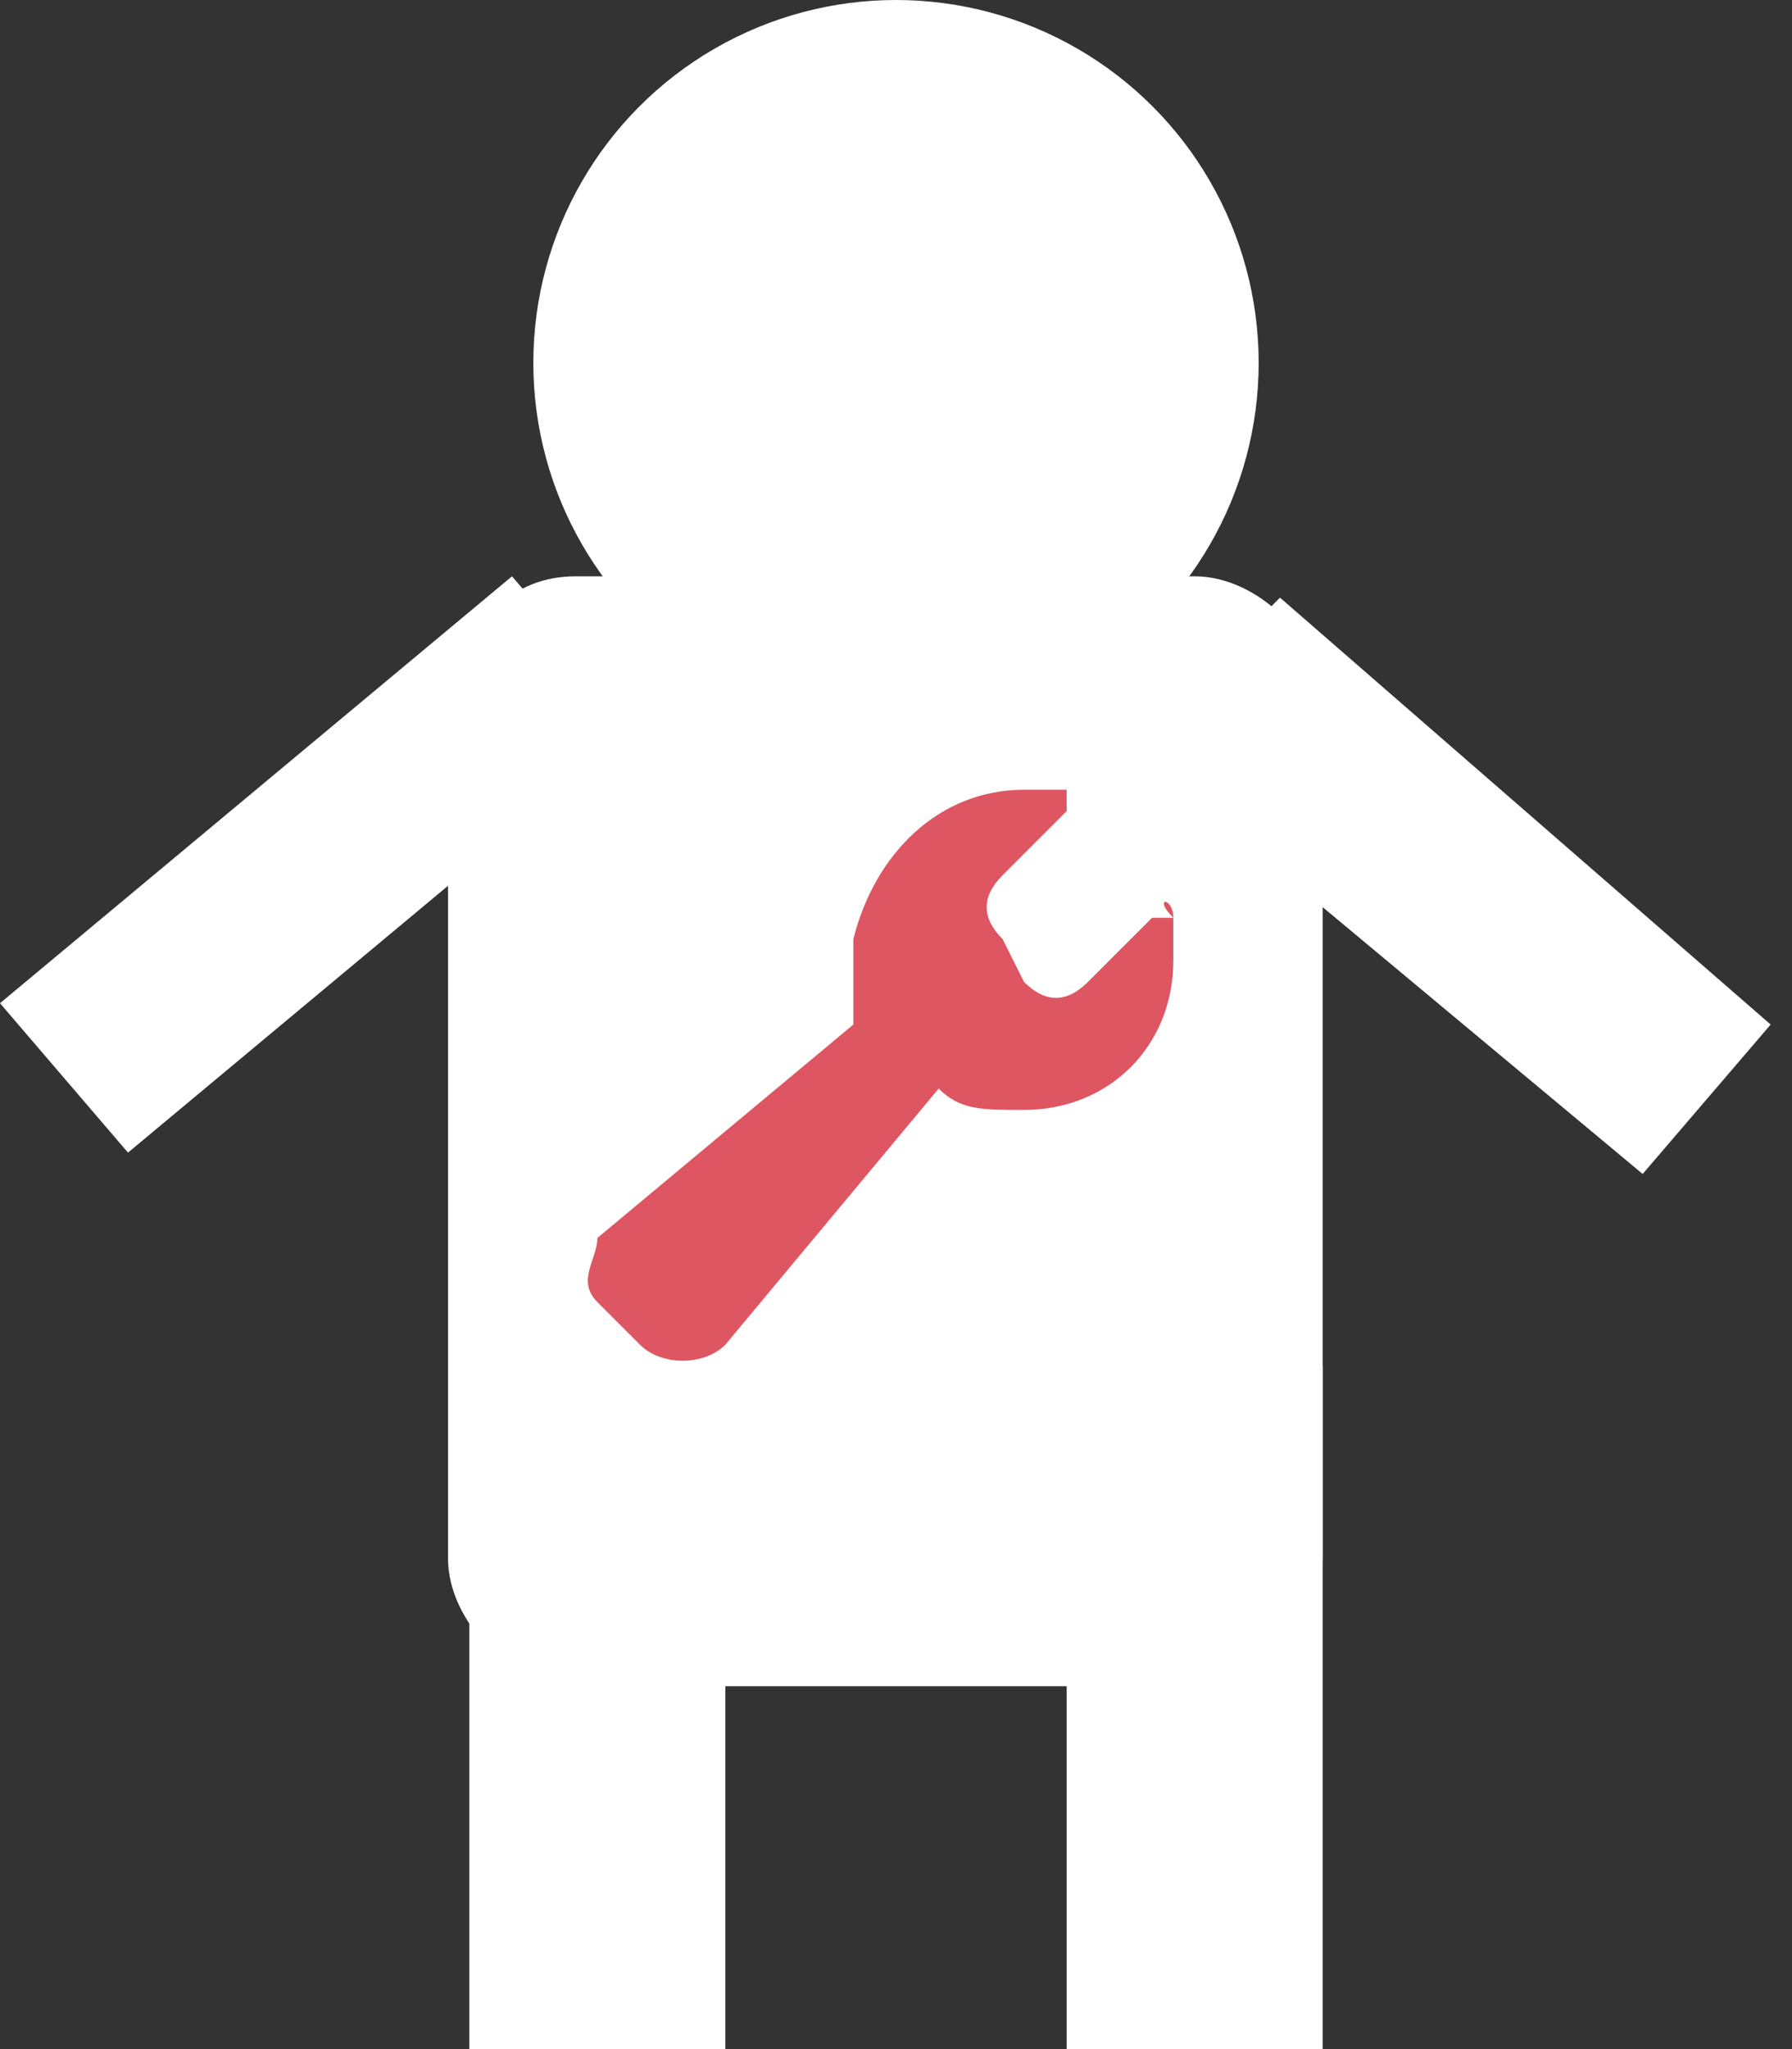 <?xml version="1.0" encoding="utf-8"?>
<!-- Generator: Adobe Illustrator 21.0.0, SVG Export Plug-In . SVG Version: 6.00 Build 0)  -->
<svg version="1.1" id="Layer_1" xmlns="http://www.w3.org/2000/svg" xmlns:xlink="http://www.w3.org/1999/xlink" x="0px" y="0px"
	 viewBox="0 0 8.4 9.6" style="enable-background:new 0 0 8.4 9.6;" xml:space="preserve">
<rect x="0" y="0" width="8.4" height="9.6" fill="#333333" stroke="none"/>
<style type="text/css">
	.st0{fill:#FFFFFF;}
	.st1{fill:#DD5662;}
</style>
<title>Asset 5</title>
<g id="Layer_1-2">
	<path class="st0" d="M2.7,2.7h2.9c0.3,0,0.6,0.3,0.6,0.6v4c0,0.3-0.3,0.6-0.6,0.6H2.7c-0.3,0-0.6-0.3-0.6-0.6v-4
		C2.2,2.9,2.4,2.7,2.7,2.7z"/>
	<circle class="st0" cx="4.2" cy="1.7" r="1.7"/>
	<rect x="2.2" y="6.4" class="st0" width="1.2" height="3.2"/>
	<rect x="5" y="6.4" class="st0" width="1.2" height="3.2"/>
	<path class="st0" d="M2.4,2.7L2.4,2.7L0,4.7l0.6,0.7l2.4-2L2.4,2.7z"/>
	<path class="st0" d="M6,2.8L6,2.8L5.3,3.5l2.4,2l0.6-0.7L6,2.8z"/>
	<path class="st1" d="M5.5,4.3C5.5,4.2,5.4,4.2,5.5,4.3c-0.1,0-0.1,0-0.1,0L5.1,4.6C5,4.7,4.9,4.7,4.8,4.6L4.7,4.4
		c-0.1-0.1-0.1-0.2,0-0.3L5,3.8c0,0,0-0.1,0-0.1c0,0,0,0,0,0c-0.1,0-0.2,0-0.2,0C4.4,3.7,4.1,4,4,4.4c0,0.1,0,0.3,0,0.4l-1.2,1
		C2.8,5.9,2.7,6,2.8,6.1c0,0,0,0,0,0L3,6.3c0.1,0.1,0.3,0.1,0.4,0c0,0,0,0,0,0l1-1.2c0.1,0.1,0.2,0.1,0.4,0.1c0.4,0,0.7-0.3,0.7-0.7
		C5.5,4.5,5.5,4.4,5.5,4.3L5.5,4.3z"/>
</g>
</svg>
